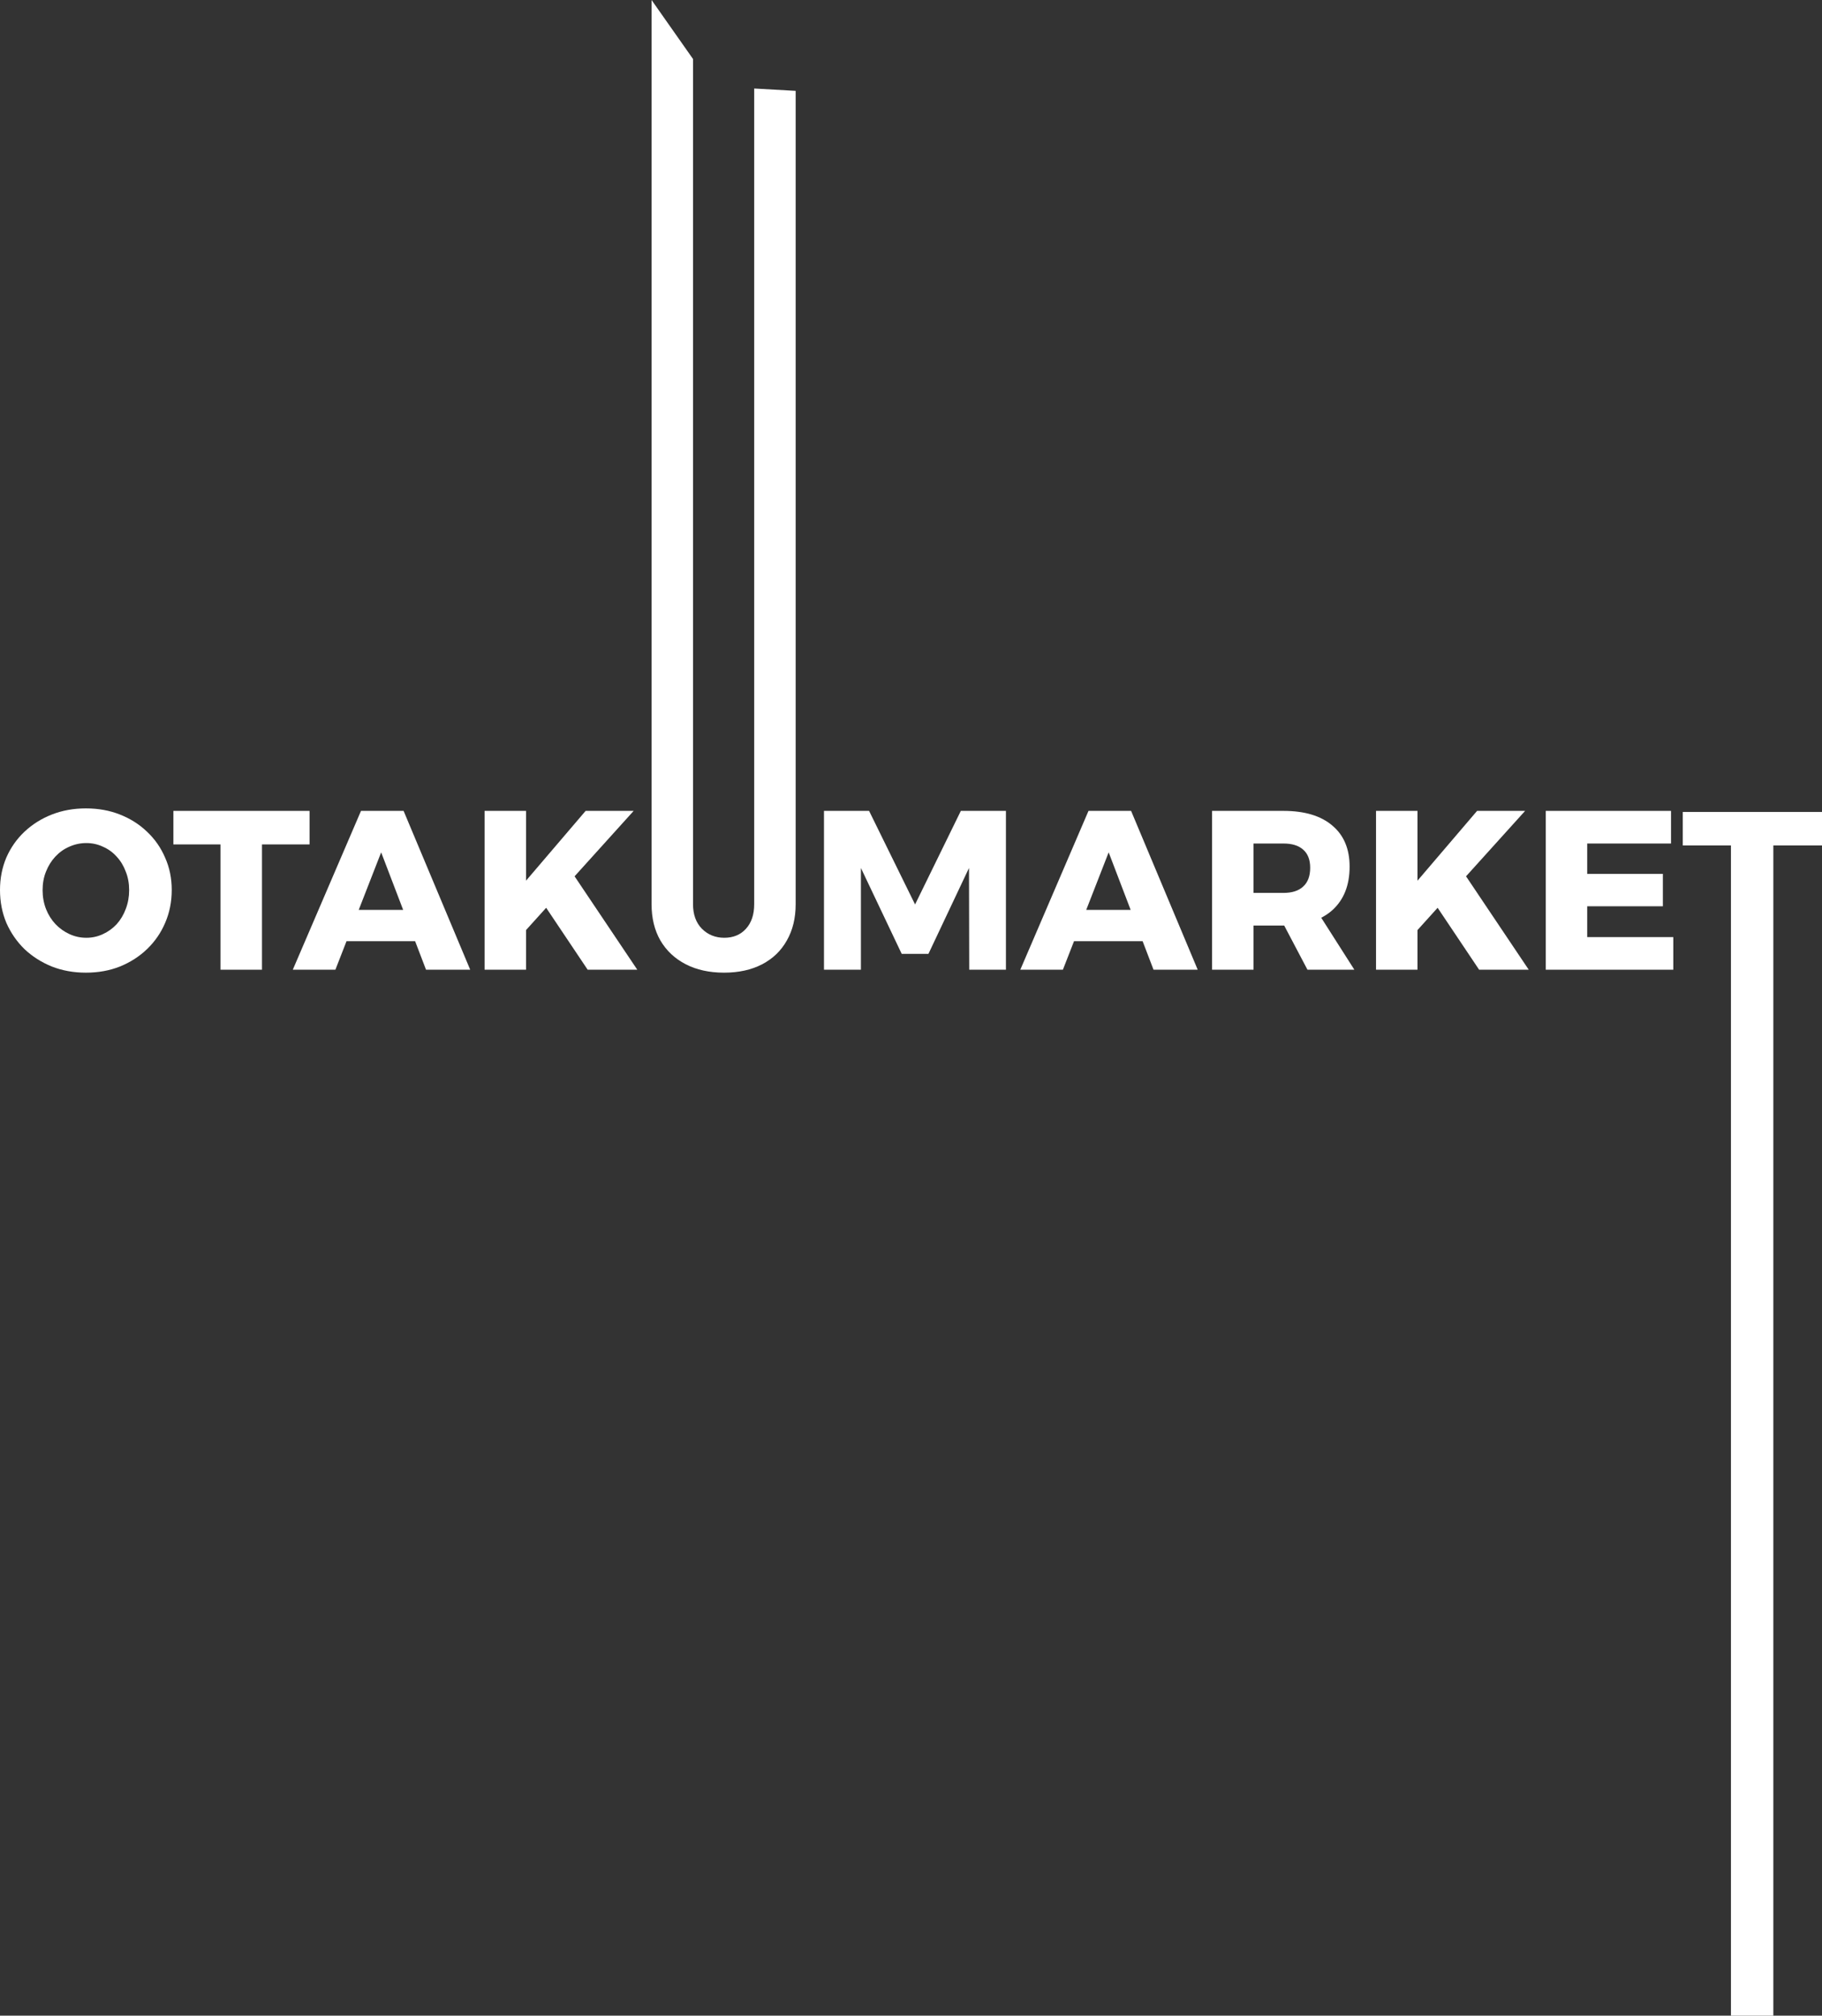 <svg width="772" height="854" viewBox="0 0 772 854" fill="none" xmlns="http://www.w3.org/2000/svg">
<rect x="0" y="0" width="772" height="854" fill="#333333" stroke="none"/>
<path d="M713 344H772V358.21H751.384V854H733.419V358.21H713V344Z" fill="white"/>
<path d="M654.945 343.556H708.033V357.38H672.513V370.244H704.577V383.972H672.513V397.028H708.993V410.852H654.945V343.556Z" fill="white"/>
<path d="M583.039 343.556H600.607V373.124L625.855 343.556H646.207L600.607 394.052V410.852H583.039V343.556ZM619.903 369.38L647.743 410.852H626.719L608.191 383.204L619.903 369.38Z" fill="white"/>
<path d="M543.81 343.556C552.77 343.556 559.682 345.636 564.546 349.796C569.41 353.892 571.842 359.684 571.842 367.172C571.842 375.044 569.41 381.188 564.546 385.604C559.682 389.956 552.77 392.132 543.81 392.132H531.138V410.852H513.57V343.556H543.81ZM543.81 378.308C547.458 378.308 550.242 377.412 552.162 375.62C554.146 373.828 555.138 371.172 555.138 367.652C555.138 364.26 554.146 361.7 552.162 359.972C550.242 358.244 547.458 357.38 543.81 357.38H531.138V378.308H543.81ZM540.738 385.7H557.826L573.858 410.852H553.986L540.738 385.7Z" fill="white"/>
<path d="M461.208 343.556H479.256L507.48 410.852H488.76L469.752 361.124L450.36 410.852H432.312L461.208 343.556ZM449.592 385.508H488.856V398.756H449.592V385.508Z" fill="white"/>
<path d="M349.133 343.556H368.237L387.725 383.204L407.117 343.556H426.221V410.852H410.669L410.573 367.748L393.389 404.132H382.061L364.781 367.748V410.852H349.133V343.556Z" fill="white"/>
<path d="M293.642 383.108C293.642 387.46 294.89 390.916 297.386 393.476C299.946 396.036 303.114 397.316 306.89 397.316C310.666 397.316 313.706 396.068 316.01 393.572C318.378 391.012 319.562 387.524 319.562 383.108V37.5L337.13 38.5V383.108C337.13 388.996 335.882 394.116 333.386 398.468C330.954 402.82 327.466 406.18 322.922 408.548C318.378 410.916 313.002 412.1 306.794 412.1C300.586 412.1 295.178 410.916 290.57 408.548C285.962 406.18 282.378 402.82 279.818 398.468C277.322 394.116 276.074 388.996 276.074 383.108V0L293.642 25V383.108Z" fill="white"/>
<path d="M205.32 343.556H222.888V373.124L248.136 343.556H268.488L222.888 394.052V410.852H205.32V343.556ZM242.184 369.38L270.024 410.852H249L230.472 383.204L242.184 369.38Z" fill="white"/>
<path d="M152.958 343.556H171.006L199.23 410.852H180.51L161.502 361.124L142.11 410.852H124.062L152.958 343.556ZM141.342 385.508H180.606V398.756H141.342V385.508Z" fill="white"/>
<path d="M73.464 343.556H131.16V357.764H111V410.852H93.432V357.764H73.464V343.556Z" fill="white"/>
<path d="M36.384 342.5C41.632 342.5 46.432 343.364 50.784 345.092C55.2 346.82 59.04 349.252 62.304 352.388C65.632 355.524 68.192 359.204 69.984 363.428C71.84 367.588 72.768 372.132 72.768 377.06C72.768 382.052 71.84 386.692 69.984 390.98C68.192 395.204 65.632 398.916 62.304 402.116C59.04 405.252 55.2 407.716 50.784 409.508C46.432 411.236 41.632 412.1 36.384 412.1C31.2 412.1 26.4 411.236 21.984 409.508C17.568 407.716 13.696 405.252 10.368 402.116C7.104 398.916 4.544 395.204 2.688 390.98C0.896 386.692 0 382.052 0 377.06C0 372.132 0.896 367.556 2.688 363.332C4.544 359.108 7.104 355.46 10.368 352.388C13.696 349.252 17.568 346.82 21.984 345.092C26.4 343.364 31.2 342.5 36.384 342.5ZM36.576 357.188C34.08 357.188 31.68 357.7 29.376 358.724C27.136 359.684 25.152 361.092 23.424 362.948C21.76 364.74 20.448 366.852 19.488 369.284C18.528 371.652 18.048 374.276 18.048 377.156C18.048 379.972 18.528 382.628 19.488 385.124C20.448 387.556 21.792 389.7 23.52 391.556C25.248 393.348 27.232 394.756 29.472 395.78C31.712 396.804 34.08 397.316 36.576 397.316C39.072 397.316 41.408 396.804 43.584 395.78C45.824 394.756 47.776 393.348 49.44 391.556C51.104 389.7 52.384 387.556 53.28 385.124C54.24 382.628 54.72 379.972 54.72 377.156C54.72 374.276 54.24 371.652 53.28 369.284C52.384 366.852 51.104 364.74 49.44 362.948C47.776 361.092 45.824 359.684 43.584 358.724C41.408 357.7 39.072 357.188 36.576 357.188Z" fill="white"/>
</svg>
